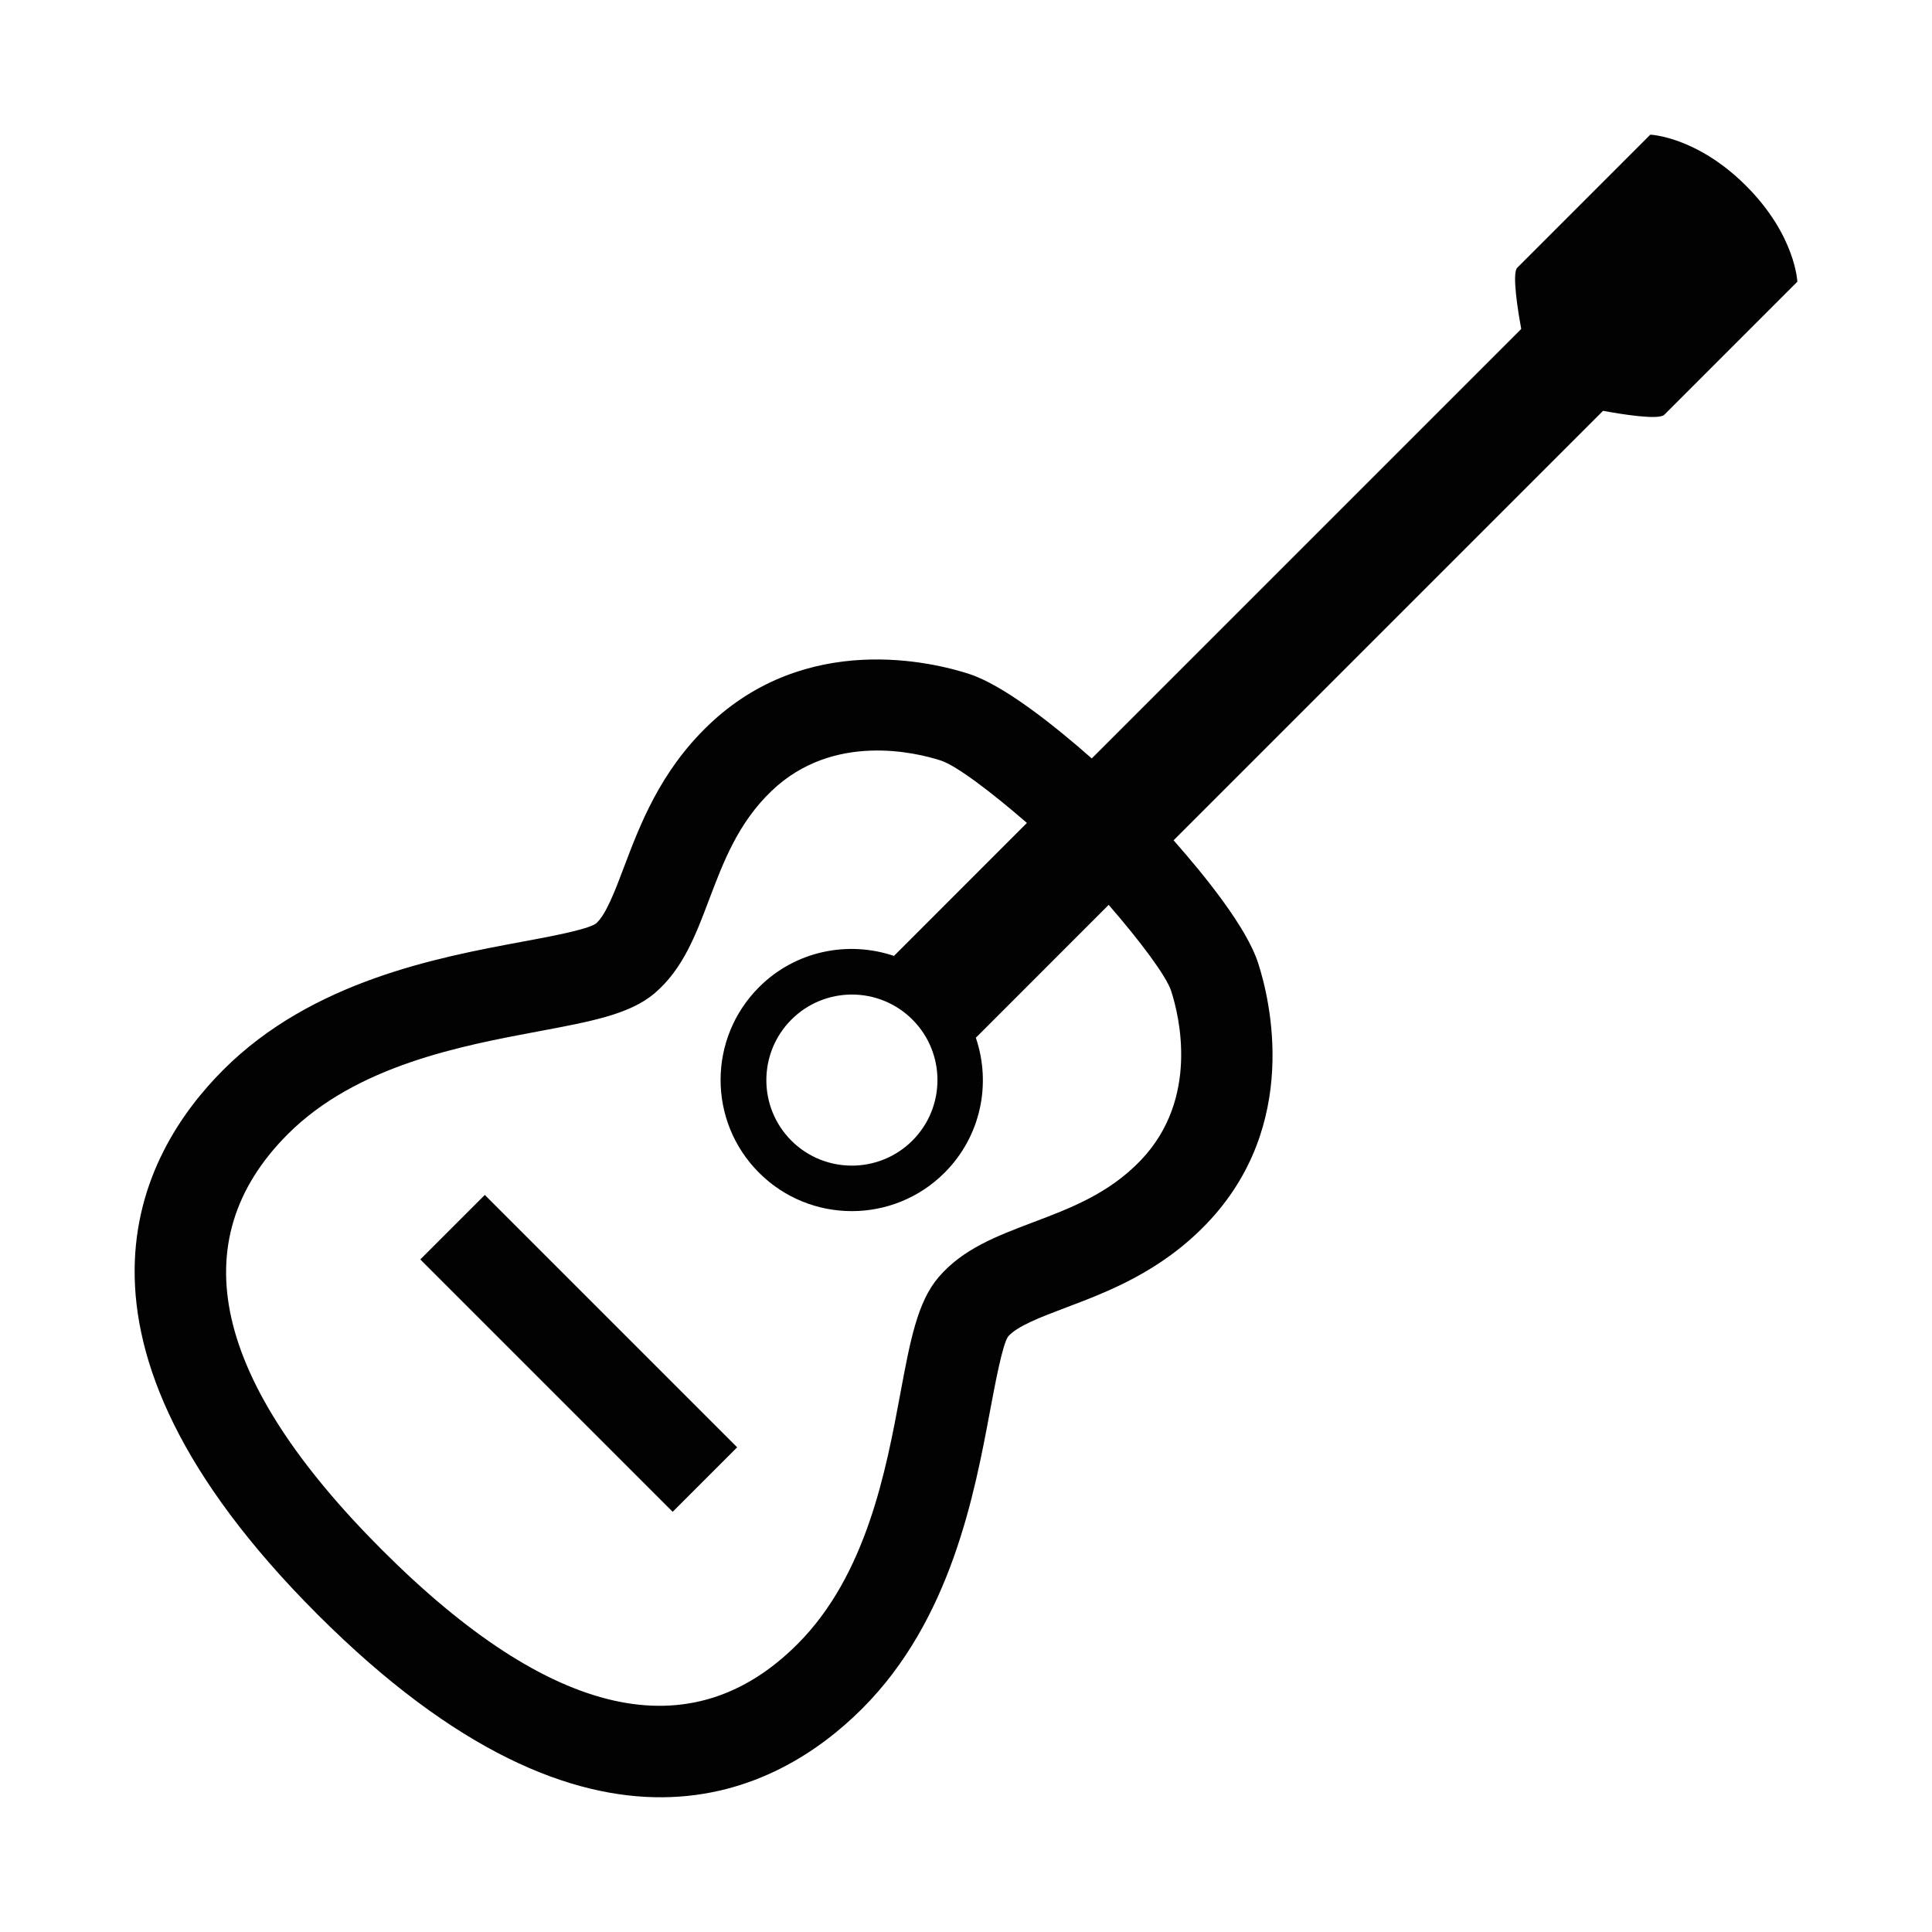 <?xml version="1.0" encoding="iso-8859-1"?>
<!-- Generator: Adobe Illustrator 15.0.0, SVG Export Plug-In . SVG Version: 6.00 Build 0)  -->
<!DOCTYPE svg PUBLIC "-//W3C//DTD SVG 1.1//EN" "http://www.w3.org/Graphics/SVG/1.1/DTD/svg11.dtd">
<svg version="1.1" id="Layer_1" xmlns="http://www.w3.org/2000/svg" xmlns:xlink="http://www.w3.org/1999/xlink" x="0px" y="0px"
	 width="64px" height="64px" viewBox="0 0 64 64" style="enable-background:new 0 0 64 64;" xml:space="preserve">
<g>
	<path style="fill:#020202;" d="M12.656,51.344C7.051,45.739,6.001,41.105,9.534,37.57c2.278-2.278,5.755-2.927,8.291-3.403
		c1.77-0.331,3.048-0.57,3.866-1.269c0.934-0.802,1.356-1.923,1.804-3.111c0.471-1.24,0.954-2.521,2.061-3.583
		c2.047-1.963,4.812-1.268,5.609-1.011c0.521,0.169,1.697,1.065,2.853,2.068l-4.404,4.405c-1.519-0.513-3.263-0.173-4.47,1.035
		c-1.698,1.698-1.698,4.448-0.001,6.146c1.698,1.699,4.452,1.696,6.147,0.001c1.21-1.21,1.553-2.953,1.036-4.471l4.4-4.402
		c1.019,1.171,1.908,2.352,2.069,2.849c0.261,0.801,0.952,3.564-1.006,5.613c-1.061,1.109-2.343,1.591-3.585,2.06
		c-1.186,0.451-2.307,0.873-3.107,1.806c-0.705,0.818-0.944,2.098-1.274,3.868c-0.471,2.537-1.121,6.006-3.401,8.287
		C22.893,57.997,18.259,56.947,12.656,51.344z M30.225,33.775c1.106,1.106,1.106,2.901,0,4.008c-1.106,1.106-2.905,1.106-4.01,0.002
		c-1.106-1.107-1.104-2.903,0.002-4.01C27.321,32.671,29.118,32.668,30.225,33.775z M32.798,46.729
		c0.172-0.916,0.407-2.17,0.594-2.452c0.299-0.347,1.07-0.64,1.886-0.949c1.41-0.532,3.163-1.195,4.697-2.795
		c3.12-3.258,2.091-7.433,1.702-8.631c-0.372-1.156-1.704-2.823-2.8-4.066l14.227-14.227c0.615,0.114,1.846,0.313,2.029,0.13
		c0.243-0.243,4.406-4.407,4.406-4.407s-0.057-1.535-1.696-3.175c-1.639-1.639-3.175-1.696-3.175-1.696s-4.165,4.166-4.406,4.407
		c-0.181,0.18,0.017,1.408,0.131,2.029L36.166,25.124c-1.235-1.087-2.909-2.426-4.067-2.8c-1.203-0.39-5.379-1.419-8.632,1.7
		c-1.6,1.536-2.263,3.289-2.796,4.698c-0.307,0.816-0.602,1.588-0.931,1.874c-0.297,0.203-1.556,0.436-2.471,0.605
		c-2.758,0.515-6.929,1.294-9.868,4.235c-2.79,2.785-6.091,8.836,3.117,18.044c9.206,9.206,15.258,5.906,18.045,3.118
		C31.503,53.659,32.282,49.488,32.798,46.729z"/>
	
		<rect x="13.259" y="43.312" transform="matrix(-0.707 -0.707 0.707 -0.707 1.035 90.076)" style="fill:#020202;" width="11.824" height="3.022"/>
</g>
</svg>
